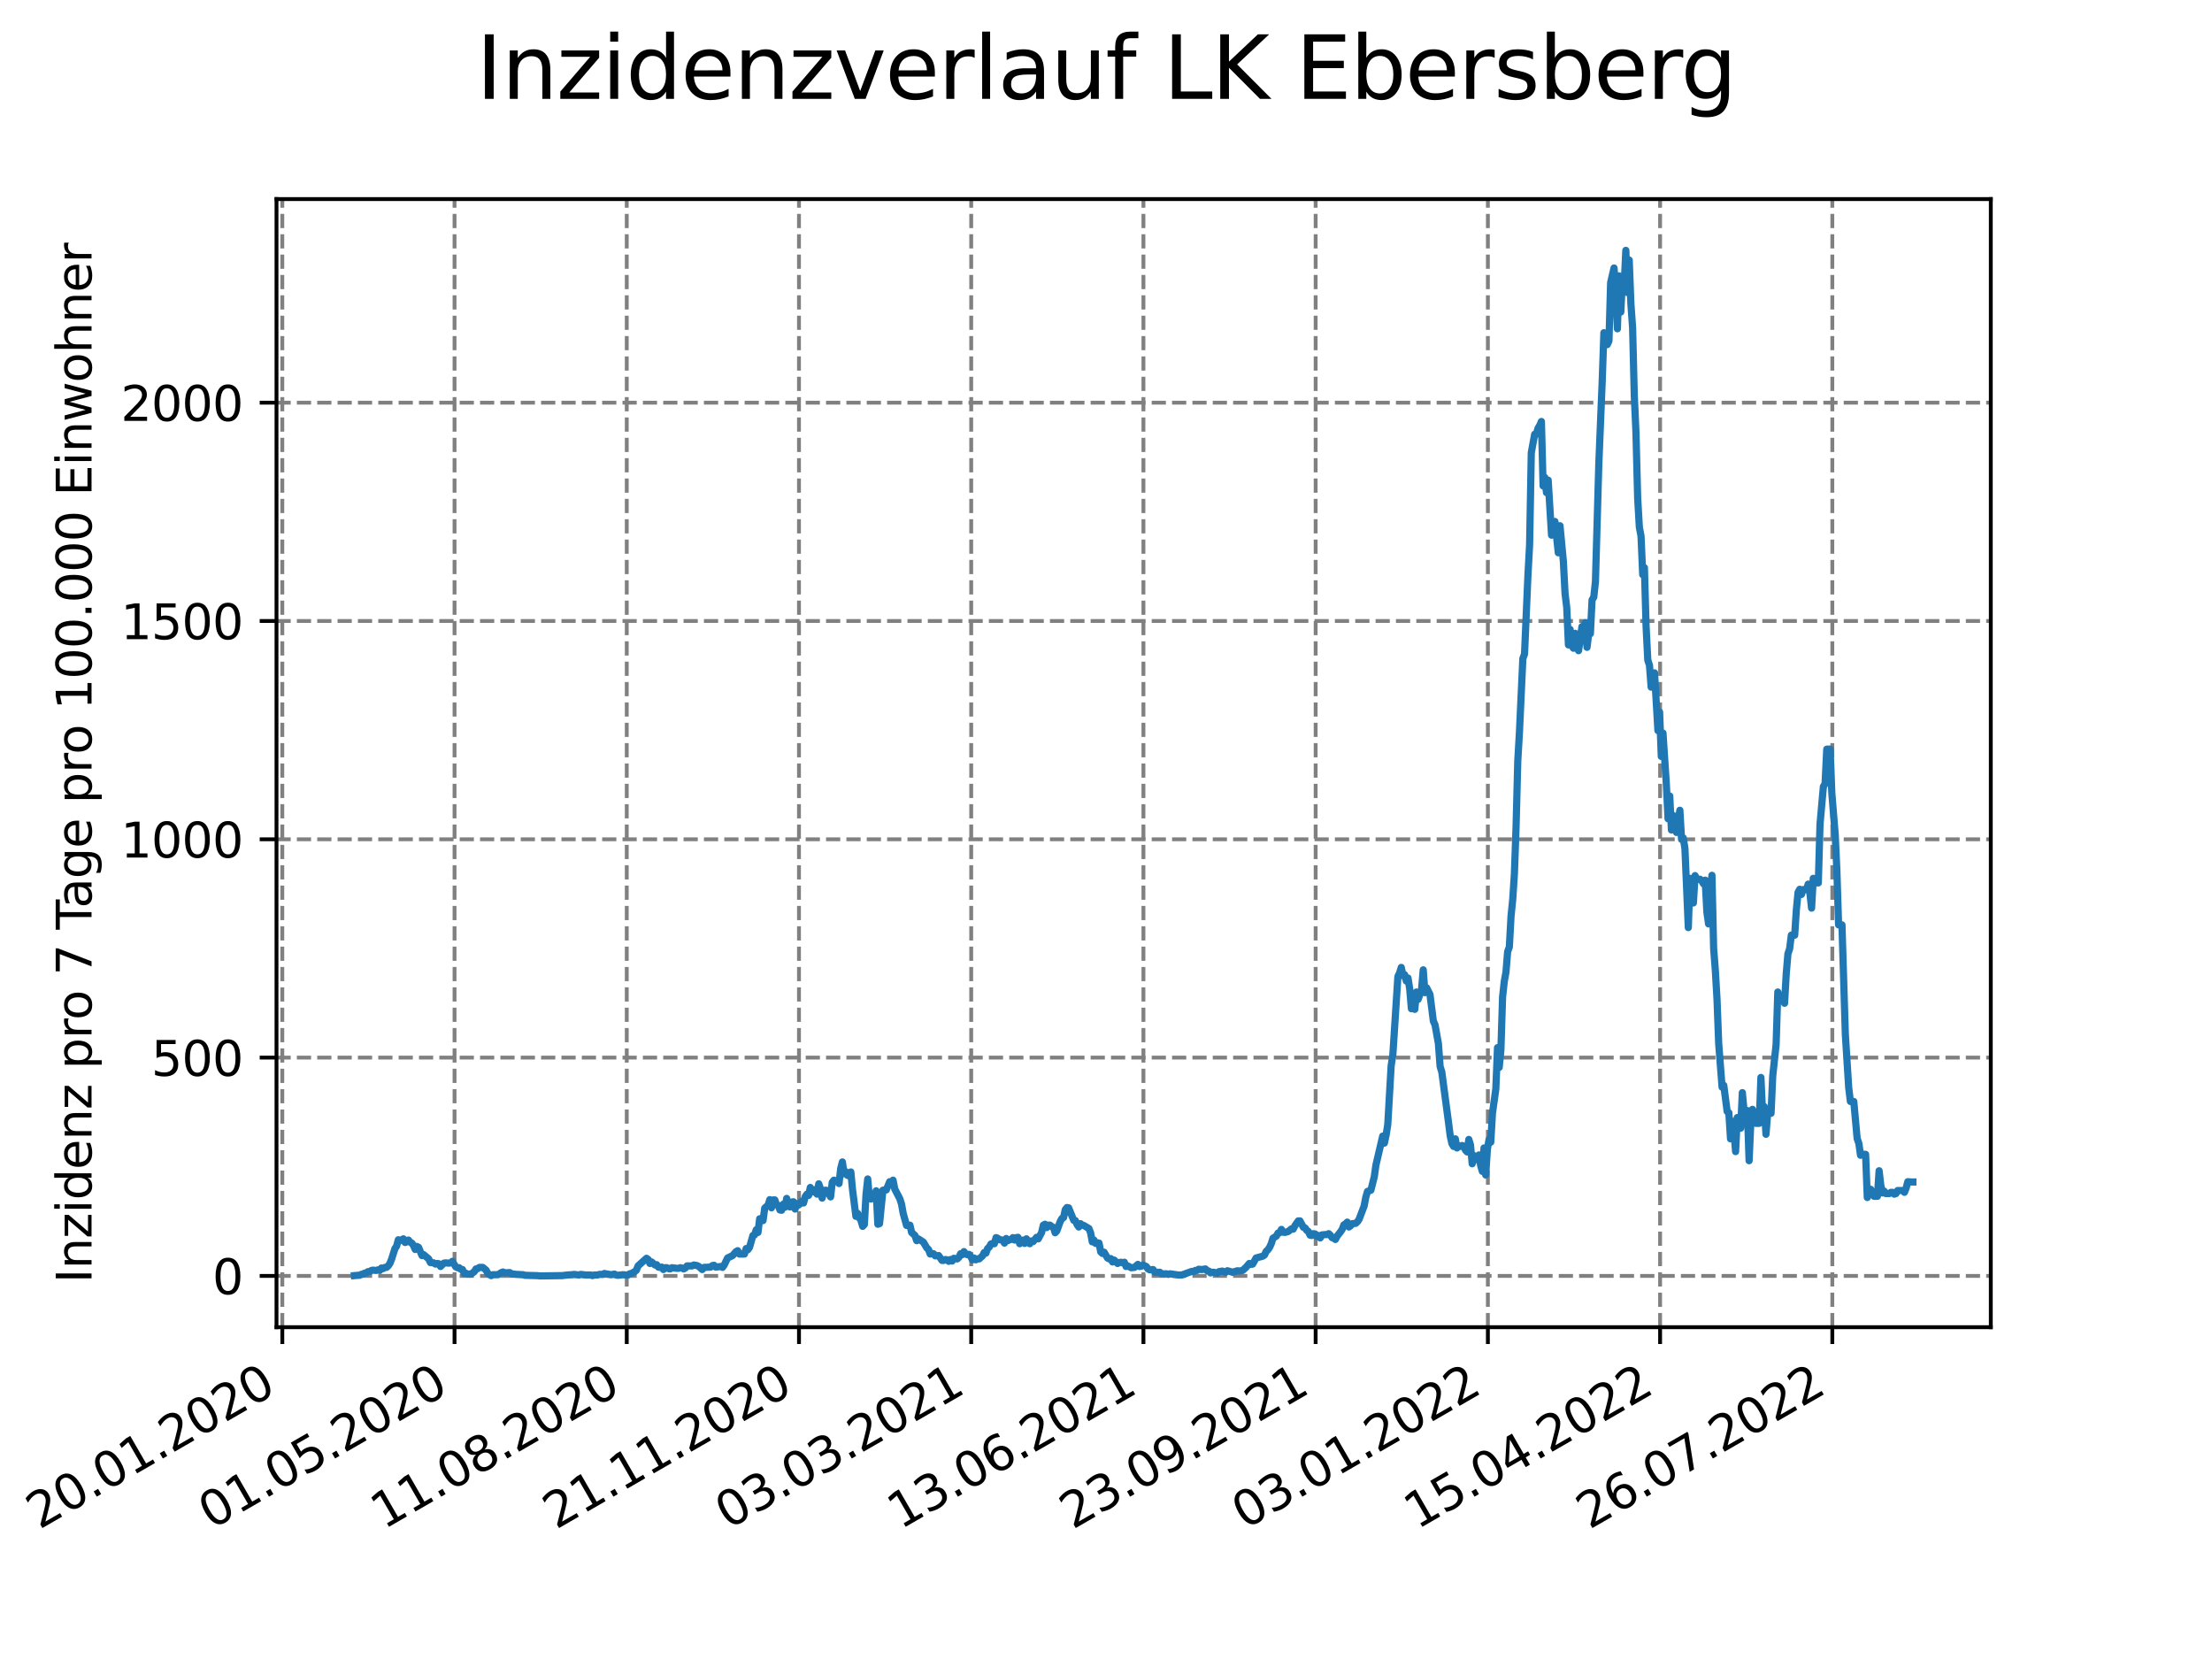 <?xml version="1.0" encoding="utf-8" standalone="no"?>
<!DOCTYPE svg PUBLIC "-//W3C//DTD SVG 1.1//EN"
  "http://www.w3.org/Graphics/SVG/1.1/DTD/svg11.dtd">
<svg xmlns:xlink="http://www.w3.org/1999/xlink" width="460.8pt" height="345.6pt" viewBox="0 0 460.8 345.6" xmlns="http://www.w3.org/2000/svg" version="1.1">
 <defs>
  <style type="text/css">*{stroke-linejoin: round; stroke-linecap: butt}</style>
 </defs>
 <g id="figure_1">
  <g id="patch_1">
   <path d="M 0 345.6 
L 460.8 345.6 
L 460.8 0 
L 0 0 
z
" style="fill: #ffffff"/>
  </g>
  <g id="axes_1">
   <g id="patch_2">
    <path d="M 57.6 276.48 
L 414.72 276.48 
L 414.72 41.472 
L 57.6 41.472 
z
" style="fill: #ffffff"/>
   </g>
   <g id="matplotlib.axis_1">
    <g id="xtick_1">
     <g id="line2d_1">
      <path d="M 58.811 276.48 
L 58.811 41.472 
" clip-path="url(#p73cbd99dd7)" style="fill: none; stroke-dasharray: 2.96,1.28; stroke-dashoffset: 0; stroke: #808080; stroke-width: 0.8"/>
     </g>
     <g id="line2d_2">
      <defs>
       <path id="mb5bdaa11a2" d="M 0 0 
L 0 3.5 
" style="stroke: #000000; stroke-width: 0.8"/>
      </defs>
      <g>
       <use xlink:href="#mb5bdaa11a2" x="58.811" y="276.48" style="stroke: #000000; stroke-width: 0.8"/>
      </g>
     </g>
     <g id="text_1">
      <!-- 20.01.2020 -->
      <g transform="translate(8.185 318.689)rotate(-30)scale(0.1 -0.1)">
       <defs>
        <path id="DejaVuSans-32" d="M 1228 531 
L 3431 531 
L 3431 0 
L 469 0 
L 469 531 
Q 828 903 1448 1529 
Q 2069 2156 2228 2338 
Q 2531 2678 2651 2914 
Q 2772 3150 2772 3378 
Q 2772 3750 2511 3984 
Q 2250 4219 1831 4219 
Q 1534 4219 1204 4116 
Q 875 4013 500 3803 
L 500 4441 
Q 881 4594 1212 4672 
Q 1544 4750 1819 4750 
Q 2544 4750 2975 4387 
Q 3406 4025 3406 3419 
Q 3406 3131 3298 2873 
Q 3191 2616 2906 2266 
Q 2828 2175 2409 1742 
Q 1991 1309 1228 531 
z
" transform="scale(0.016)"/>
        <path id="DejaVuSans-30" d="M 2034 4250 
Q 1547 4250 1301 3770 
Q 1056 3291 1056 2328 
Q 1056 1369 1301 889 
Q 1547 409 2034 409 
Q 2525 409 2770 889 
Q 3016 1369 3016 2328 
Q 3016 3291 2770 3770 
Q 2525 4250 2034 4250 
z
M 2034 4750 
Q 2819 4750 3233 4129 
Q 3647 3509 3647 2328 
Q 3647 1150 3233 529 
Q 2819 -91 2034 -91 
Q 1250 -91 836 529 
Q 422 1150 422 2328 
Q 422 3509 836 4129 
Q 1250 4750 2034 4750 
z
" transform="scale(0.016)"/>
        <path id="DejaVuSans-2e" d="M 684 794 
L 1344 794 
L 1344 0 
L 684 0 
L 684 794 
z
" transform="scale(0.016)"/>
        <path id="DejaVuSans-31" d="M 794 531 
L 1825 531 
L 1825 4091 
L 703 3866 
L 703 4441 
L 1819 4666 
L 2450 4666 
L 2450 531 
L 3481 531 
L 3481 0 
L 794 0 
L 794 531 
z
" transform="scale(0.016)"/>
       </defs>
       <use xlink:href="#DejaVuSans-32"/>
       <use xlink:href="#DejaVuSans-30" x="63.623"/>
       <use xlink:href="#DejaVuSans-2e" x="127.246"/>
       <use xlink:href="#DejaVuSans-30" x="159.033"/>
       <use xlink:href="#DejaVuSans-31" x="222.656"/>
       <use xlink:href="#DejaVuSans-2e" x="286.279"/>
       <use xlink:href="#DejaVuSans-32" x="318.066"/>
       <use xlink:href="#DejaVuSans-30" x="381.689"/>
       <use xlink:href="#DejaVuSans-32" x="445.312"/>
       <use xlink:href="#DejaVuSans-30" x="508.936"/>
      </g>
     </g>
    </g>
    <g id="xtick_2">
     <g id="line2d_3">
      <path d="M 94.688 276.48 
L 94.688 41.472 
" clip-path="url(#p73cbd99dd7)" style="fill: none; stroke-dasharray: 2.96,1.28; stroke-dashoffset: 0; stroke: #808080; stroke-width: 0.8"/>
     </g>
     <g id="line2d_4">
      <g>
       <use xlink:href="#mb5bdaa11a2" x="94.688" y="276.48" style="stroke: #000000; stroke-width: 0.8"/>
      </g>
     </g>
     <g id="text_2">
      <!-- 01.05.2020 -->
      <g transform="translate(44.063 318.689)rotate(-30)scale(0.1 -0.1)">
       <defs>
        <path id="DejaVuSans-35" d="M 691 4666 
L 3169 4666 
L 3169 4134 
L 1269 4134 
L 1269 2991 
Q 1406 3038 1543 3061 
Q 1681 3084 1819 3084 
Q 2600 3084 3056 2656 
Q 3513 2228 3513 1497 
Q 3513 744 3044 326 
Q 2575 -91 1722 -91 
Q 1428 -91 1123 -41 
Q 819 9 494 109 
L 494 744 
Q 775 591 1075 516 
Q 1375 441 1709 441 
Q 2250 441 2565 725 
Q 2881 1009 2881 1497 
Q 2881 1984 2565 2268 
Q 2250 2553 1709 2553 
Q 1456 2553 1204 2497 
Q 953 2441 691 2322 
L 691 4666 
z
" transform="scale(0.016)"/>
       </defs>
       <use xlink:href="#DejaVuSans-30"/>
       <use xlink:href="#DejaVuSans-31" x="63.623"/>
       <use xlink:href="#DejaVuSans-2e" x="127.246"/>
       <use xlink:href="#DejaVuSans-30" x="159.033"/>
       <use xlink:href="#DejaVuSans-35" x="222.656"/>
       <use xlink:href="#DejaVuSans-2e" x="286.279"/>
       <use xlink:href="#DejaVuSans-32" x="318.066"/>
       <use xlink:href="#DejaVuSans-30" x="381.689"/>
       <use xlink:href="#DejaVuSans-32" x="445.312"/>
       <use xlink:href="#DejaVuSans-30" x="508.936"/>
      </g>
     </g>
    </g>
    <g id="xtick_3">
     <g id="line2d_5">
      <path d="M 130.565 276.48 
L 130.565 41.472 
" clip-path="url(#p73cbd99dd7)" style="fill: none; stroke-dasharray: 2.96,1.28; stroke-dashoffset: 0; stroke: #808080; stroke-width: 0.8"/>
     </g>
     <g id="line2d_6">
      <g>
       <use xlink:href="#mb5bdaa11a2" x="130.565" y="276.48" style="stroke: #000000; stroke-width: 0.8"/>
      </g>
     </g>
     <g id="text_3">
      <!-- 11.08.2020 -->
      <g transform="translate(79.94 318.689)rotate(-30)scale(0.1 -0.1)">
       <defs>
        <path id="DejaVuSans-38" d="M 2034 2216 
Q 1584 2216 1326 1975 
Q 1069 1734 1069 1313 
Q 1069 891 1326 650 
Q 1584 409 2034 409 
Q 2484 409 2743 651 
Q 3003 894 3003 1313 
Q 3003 1734 2745 1975 
Q 2488 2216 2034 2216 
z
M 1403 2484 
Q 997 2584 770 2862 
Q 544 3141 544 3541 
Q 544 4100 942 4425 
Q 1341 4750 2034 4750 
Q 2731 4750 3128 4425 
Q 3525 4100 3525 3541 
Q 3525 3141 3298 2862 
Q 3072 2584 2669 2484 
Q 3125 2378 3379 2068 
Q 3634 1759 3634 1313 
Q 3634 634 3220 271 
Q 2806 -91 2034 -91 
Q 1263 -91 848 271 
Q 434 634 434 1313 
Q 434 1759 690 2068 
Q 947 2378 1403 2484 
z
M 1172 3481 
Q 1172 3119 1398 2916 
Q 1625 2713 2034 2713 
Q 2441 2713 2670 2916 
Q 2900 3119 2900 3481 
Q 2900 3844 2670 4047 
Q 2441 4250 2034 4250 
Q 1625 4250 1398 4047 
Q 1172 3844 1172 3481 
z
" transform="scale(0.016)"/>
       </defs>
       <use xlink:href="#DejaVuSans-31"/>
       <use xlink:href="#DejaVuSans-31" x="63.623"/>
       <use xlink:href="#DejaVuSans-2e" x="127.246"/>
       <use xlink:href="#DejaVuSans-30" x="159.033"/>
       <use xlink:href="#DejaVuSans-38" x="222.656"/>
       <use xlink:href="#DejaVuSans-2e" x="286.279"/>
       <use xlink:href="#DejaVuSans-32" x="318.066"/>
       <use xlink:href="#DejaVuSans-30" x="381.689"/>
       <use xlink:href="#DejaVuSans-32" x="445.312"/>
       <use xlink:href="#DejaVuSans-30" x="508.936"/>
      </g>
     </g>
    </g>
    <g id="xtick_4">
     <g id="line2d_7">
      <path d="M 166.443 276.48 
L 166.443 41.472 
" clip-path="url(#p73cbd99dd7)" style="fill: none; stroke-dasharray: 2.96,1.28; stroke-dashoffset: 0; stroke: #808080; stroke-width: 0.8"/>
     </g>
     <g id="line2d_8">
      <g>
       <use xlink:href="#mb5bdaa11a2" x="166.443" y="276.48" style="stroke: #000000; stroke-width: 0.8"/>
      </g>
     </g>
     <g id="text_4">
      <!-- 21.11.2020 -->
      <g transform="translate(115.817 318.689)rotate(-30)scale(0.1 -0.1)">
       <use xlink:href="#DejaVuSans-32"/>
       <use xlink:href="#DejaVuSans-31" x="63.623"/>
       <use xlink:href="#DejaVuSans-2e" x="127.246"/>
       <use xlink:href="#DejaVuSans-31" x="159.033"/>
       <use xlink:href="#DejaVuSans-31" x="222.656"/>
       <use xlink:href="#DejaVuSans-2e" x="286.279"/>
       <use xlink:href="#DejaVuSans-32" x="318.066"/>
       <use xlink:href="#DejaVuSans-30" x="381.689"/>
       <use xlink:href="#DejaVuSans-32" x="445.312"/>
       <use xlink:href="#DejaVuSans-30" x="508.936"/>
      </g>
     </g>
    </g>
    <g id="xtick_5">
     <g id="line2d_9">
      <path d="M 202.32 276.48 
L 202.32 41.472 
" clip-path="url(#p73cbd99dd7)" style="fill: none; stroke-dasharray: 2.96,1.28; stroke-dashoffset: 0; stroke: #808080; stroke-width: 0.8"/>
     </g>
     <g id="line2d_10">
      <g>
       <use xlink:href="#mb5bdaa11a2" x="202.32" y="276.48" style="stroke: #000000; stroke-width: 0.8"/>
      </g>
     </g>
     <g id="text_5">
      <!-- 03.03.2021 -->
      <g transform="translate(151.695 318.689)rotate(-30)scale(0.1 -0.1)">
       <defs>
        <path id="DejaVuSans-33" d="M 2597 2516 
Q 3050 2419 3304 2112 
Q 3559 1806 3559 1356 
Q 3559 666 3084 287 
Q 2609 -91 1734 -91 
Q 1441 -91 1130 -33 
Q 819 25 488 141 
L 488 750 
Q 750 597 1062 519 
Q 1375 441 1716 441 
Q 2309 441 2620 675 
Q 2931 909 2931 1356 
Q 2931 1769 2642 2001 
Q 2353 2234 1838 2234 
L 1294 2234 
L 1294 2753 
L 1863 2753 
Q 2328 2753 2575 2939 
Q 2822 3125 2822 3475 
Q 2822 3834 2567 4026 
Q 2313 4219 1838 4219 
Q 1578 4219 1281 4162 
Q 984 4106 628 3988 
L 628 4550 
Q 988 4650 1302 4700 
Q 1616 4750 1894 4750 
Q 2613 4750 3031 4423 
Q 3450 4097 3450 3541 
Q 3450 3153 3228 2886 
Q 3006 2619 2597 2516 
z
" transform="scale(0.016)"/>
       </defs>
       <use xlink:href="#DejaVuSans-30"/>
       <use xlink:href="#DejaVuSans-33" x="63.623"/>
       <use xlink:href="#DejaVuSans-2e" x="127.246"/>
       <use xlink:href="#DejaVuSans-30" x="159.033"/>
       <use xlink:href="#DejaVuSans-33" x="222.656"/>
       <use xlink:href="#DejaVuSans-2e" x="286.279"/>
       <use xlink:href="#DejaVuSans-32" x="318.066"/>
       <use xlink:href="#DejaVuSans-30" x="381.689"/>
       <use xlink:href="#DejaVuSans-32" x="445.312"/>
       <use xlink:href="#DejaVuSans-31" x="508.936"/>
      </g>
     </g>
    </g>
    <g id="xtick_6">
     <g id="line2d_11">
      <path d="M 238.197 276.48 
L 238.197 41.472 
" clip-path="url(#p73cbd99dd7)" style="fill: none; stroke-dasharray: 2.96,1.28; stroke-dashoffset: 0; stroke: #808080; stroke-width: 0.8"/>
     </g>
     <g id="line2d_12">
      <g>
       <use xlink:href="#mb5bdaa11a2" x="238.197" y="276.48" style="stroke: #000000; stroke-width: 0.8"/>
      </g>
     </g>
     <g id="text_6">
      <!-- 13.06.2021 -->
      <g transform="translate(187.572 318.689)rotate(-30)scale(0.1 -0.1)">
       <defs>
        <path id="DejaVuSans-36" d="M 2113 2584 
Q 1688 2584 1439 2293 
Q 1191 2003 1191 1497 
Q 1191 994 1439 701 
Q 1688 409 2113 409 
Q 2538 409 2786 701 
Q 3034 994 3034 1497 
Q 3034 2003 2786 2293 
Q 2538 2584 2113 2584 
z
M 3366 4563 
L 3366 3988 
Q 3128 4100 2886 4159 
Q 2644 4219 2406 4219 
Q 1781 4219 1451 3797 
Q 1122 3375 1075 2522 
Q 1259 2794 1537 2939 
Q 1816 3084 2150 3084 
Q 2853 3084 3261 2657 
Q 3669 2231 3669 1497 
Q 3669 778 3244 343 
Q 2819 -91 2113 -91 
Q 1303 -91 875 529 
Q 447 1150 447 2328 
Q 447 3434 972 4092 
Q 1497 4750 2381 4750 
Q 2619 4750 2861 4703 
Q 3103 4656 3366 4563 
z
" transform="scale(0.016)"/>
       </defs>
       <use xlink:href="#DejaVuSans-31"/>
       <use xlink:href="#DejaVuSans-33" x="63.623"/>
       <use xlink:href="#DejaVuSans-2e" x="127.246"/>
       <use xlink:href="#DejaVuSans-30" x="159.033"/>
       <use xlink:href="#DejaVuSans-36" x="222.656"/>
       <use xlink:href="#DejaVuSans-2e" x="286.279"/>
       <use xlink:href="#DejaVuSans-32" x="318.066"/>
       <use xlink:href="#DejaVuSans-30" x="381.689"/>
       <use xlink:href="#DejaVuSans-32" x="445.312"/>
       <use xlink:href="#DejaVuSans-31" x="508.936"/>
      </g>
     </g>
    </g>
    <g id="xtick_7">
     <g id="line2d_13">
      <path d="M 274.074 276.48 
L 274.074 41.472 
" clip-path="url(#p73cbd99dd7)" style="fill: none; stroke-dasharray: 2.96,1.28; stroke-dashoffset: 0; stroke: #808080; stroke-width: 0.8"/>
     </g>
     <g id="line2d_14">
      <g>
       <use xlink:href="#mb5bdaa11a2" x="274.074" y="276.48" style="stroke: #000000; stroke-width: 0.8"/>
      </g>
     </g>
     <g id="text_7">
      <!-- 23.09.2021 -->
      <g transform="translate(223.449 318.689)rotate(-30)scale(0.1 -0.1)">
       <defs>
        <path id="DejaVuSans-39" d="M 703 97 
L 703 672 
Q 941 559 1184 500 
Q 1428 441 1663 441 
Q 2288 441 2617 861 
Q 2947 1281 2994 2138 
Q 2813 1869 2534 1725 
Q 2256 1581 1919 1581 
Q 1219 1581 811 2004 
Q 403 2428 403 3163 
Q 403 3881 828 4315 
Q 1253 4750 1959 4750 
Q 2769 4750 3195 4129 
Q 3622 3509 3622 2328 
Q 3622 1225 3098 567 
Q 2575 -91 1691 -91 
Q 1453 -91 1209 -44 
Q 966 3 703 97 
z
M 1959 2075 
Q 2384 2075 2632 2365 
Q 2881 2656 2881 3163 
Q 2881 3666 2632 3958 
Q 2384 4250 1959 4250 
Q 1534 4250 1286 3958 
Q 1038 3666 1038 3163 
Q 1038 2656 1286 2365 
Q 1534 2075 1959 2075 
z
" transform="scale(0.016)"/>
       </defs>
       <use xlink:href="#DejaVuSans-32"/>
       <use xlink:href="#DejaVuSans-33" x="63.623"/>
       <use xlink:href="#DejaVuSans-2e" x="127.246"/>
       <use xlink:href="#DejaVuSans-30" x="159.033"/>
       <use xlink:href="#DejaVuSans-39" x="222.656"/>
       <use xlink:href="#DejaVuSans-2e" x="286.279"/>
       <use xlink:href="#DejaVuSans-32" x="318.066"/>
       <use xlink:href="#DejaVuSans-30" x="381.689"/>
       <use xlink:href="#DejaVuSans-32" x="445.312"/>
       <use xlink:href="#DejaVuSans-31" x="508.936"/>
      </g>
     </g>
    </g>
    <g id="xtick_8">
     <g id="line2d_15">
      <path d="M 309.952 276.48 
L 309.952 41.472 
" clip-path="url(#p73cbd99dd7)" style="fill: none; stroke-dasharray: 2.96,1.28; stroke-dashoffset: 0; stroke: #808080; stroke-width: 0.8"/>
     </g>
     <g id="line2d_16">
      <g>
       <use xlink:href="#mb5bdaa11a2" x="309.952" y="276.48" style="stroke: #000000; stroke-width: 0.8"/>
      </g>
     </g>
     <g id="text_8">
      <!-- 03.01.2022 -->
      <g transform="translate(259.327 318.689)rotate(-30)scale(0.1 -0.1)">
       <use xlink:href="#DejaVuSans-30"/>
       <use xlink:href="#DejaVuSans-33" x="63.623"/>
       <use xlink:href="#DejaVuSans-2e" x="127.246"/>
       <use xlink:href="#DejaVuSans-30" x="159.033"/>
       <use xlink:href="#DejaVuSans-31" x="222.656"/>
       <use xlink:href="#DejaVuSans-2e" x="286.279"/>
       <use xlink:href="#DejaVuSans-32" x="318.066"/>
       <use xlink:href="#DejaVuSans-30" x="381.689"/>
       <use xlink:href="#DejaVuSans-32" x="445.312"/>
       <use xlink:href="#DejaVuSans-32" x="508.936"/>
      </g>
     </g>
    </g>
    <g id="xtick_9">
     <g id="line2d_17">
      <path d="M 345.829 276.48 
L 345.829 41.472 
" clip-path="url(#p73cbd99dd7)" style="fill: none; stroke-dasharray: 2.96,1.28; stroke-dashoffset: 0; stroke: #808080; stroke-width: 0.8"/>
     </g>
     <g id="line2d_18">
      <g>
       <use xlink:href="#mb5bdaa11a2" x="345.829" y="276.48" style="stroke: #000000; stroke-width: 0.8"/>
      </g>
     </g>
     <g id="text_9">
      <!-- 15.04.2022 -->
      <g transform="translate(295.204 318.689)rotate(-30)scale(0.1 -0.1)">
       <defs>
        <path id="DejaVuSans-34" d="M 2419 4116 
L 825 1625 
L 2419 1625 
L 2419 4116 
z
M 2253 4666 
L 3047 4666 
L 3047 1625 
L 3713 1625 
L 3713 1100 
L 3047 1100 
L 3047 0 
L 2419 0 
L 2419 1100 
L 313 1100 
L 313 1709 
L 2253 4666 
z
" transform="scale(0.016)"/>
       </defs>
       <use xlink:href="#DejaVuSans-31"/>
       <use xlink:href="#DejaVuSans-35" x="63.623"/>
       <use xlink:href="#DejaVuSans-2e" x="127.246"/>
       <use xlink:href="#DejaVuSans-30" x="159.033"/>
       <use xlink:href="#DejaVuSans-34" x="222.656"/>
       <use xlink:href="#DejaVuSans-2e" x="286.279"/>
       <use xlink:href="#DejaVuSans-32" x="318.066"/>
       <use xlink:href="#DejaVuSans-30" x="381.689"/>
       <use xlink:href="#DejaVuSans-32" x="445.312"/>
       <use xlink:href="#DejaVuSans-32" x="508.936"/>
      </g>
     </g>
    </g>
    <g id="xtick_10">
     <g id="line2d_19">
      <path d="M 381.706 276.48 
L 381.706 41.472 
" clip-path="url(#p73cbd99dd7)" style="fill: none; stroke-dasharray: 2.96,1.28; stroke-dashoffset: 0; stroke: #808080; stroke-width: 0.8"/>
     </g>
     <g id="line2d_20">
      <g>
       <use xlink:href="#mb5bdaa11a2" x="381.706" y="276.48" style="stroke: #000000; stroke-width: 0.8"/>
      </g>
     </g>
     <g id="text_10">
      <!-- 26.07.2022 -->
      <g transform="translate(331.081 318.689)rotate(-30)scale(0.1 -0.1)">
       <defs>
        <path id="DejaVuSans-37" d="M 525 4666 
L 3525 4666 
L 3525 4397 
L 1831 0 
L 1172 0 
L 2766 4134 
L 525 4134 
L 525 4666 
z
" transform="scale(0.016)"/>
       </defs>
       <use xlink:href="#DejaVuSans-32"/>
       <use xlink:href="#DejaVuSans-36" x="63.623"/>
       <use xlink:href="#DejaVuSans-2e" x="127.246"/>
       <use xlink:href="#DejaVuSans-30" x="159.033"/>
       <use xlink:href="#DejaVuSans-37" x="222.656"/>
       <use xlink:href="#DejaVuSans-2e" x="286.279"/>
       <use xlink:href="#DejaVuSans-32" x="318.066"/>
       <use xlink:href="#DejaVuSans-30" x="381.689"/>
       <use xlink:href="#DejaVuSans-32" x="445.312"/>
       <use xlink:href="#DejaVuSans-32" x="508.936"/>
      </g>
     </g>
    </g>
   </g>
   <g id="matplotlib.axis_2">
    <g id="ytick_1">
     <g id="line2d_21">
      <path d="M 57.6 265.798 
L 414.72 265.798 
" clip-path="url(#p73cbd99dd7)" style="fill: none; stroke-dasharray: 2.96,1.28; stroke-dashoffset: 0; stroke: #808080; stroke-width: 0.8"/>
     </g>
     <g id="line2d_22">
      <defs>
       <path id="m4afb111867" d="M 0 0 
L -3.5 0 
" style="stroke: #000000; stroke-width: 0.8"/>
      </defs>
      <g>
       <use xlink:href="#m4afb111867" x="57.6" y="265.798" style="stroke: #000000; stroke-width: 0.8"/>
      </g>
     </g>
     <g id="text_11">
      <!-- 0 -->
      <g transform="translate(44.237 269.597)scale(0.1 -0.1)">
       <use xlink:href="#DejaVuSans-30"/>
      </g>
     </g>
    </g>
    <g id="ytick_2">
     <g id="line2d_23">
      <path d="M 57.6 220.318 
L 414.72 220.318 
" clip-path="url(#p73cbd99dd7)" style="fill: none; stroke-dasharray: 2.96,1.28; stroke-dashoffset: 0; stroke: #808080; stroke-width: 0.8"/>
     </g>
     <g id="line2d_24">
      <g>
       <use xlink:href="#m4afb111867" x="57.6" y="220.318" style="stroke: #000000; stroke-width: 0.8"/>
      </g>
     </g>
     <g id="text_12">
      <!-- 500 -->
      <g transform="translate(31.512 224.117)scale(0.1 -0.1)">
       <use xlink:href="#DejaVuSans-35"/>
       <use xlink:href="#DejaVuSans-30" x="63.623"/>
       <use xlink:href="#DejaVuSans-30" x="127.246"/>
      </g>
     </g>
    </g>
    <g id="ytick_3">
     <g id="line2d_25">
      <path d="M 57.6 174.838 
L 414.72 174.838 
" clip-path="url(#p73cbd99dd7)" style="fill: none; stroke-dasharray: 2.96,1.28; stroke-dashoffset: 0; stroke: #808080; stroke-width: 0.8"/>
     </g>
     <g id="line2d_26">
      <g>
       <use xlink:href="#m4afb111867" x="57.6" y="174.838" style="stroke: #000000; stroke-width: 0.8"/>
      </g>
     </g>
     <g id="text_13">
      <!-- 1000 -->
      <g transform="translate(25.15 178.638)scale(0.1 -0.1)">
       <use xlink:href="#DejaVuSans-31"/>
       <use xlink:href="#DejaVuSans-30" x="63.623"/>
       <use xlink:href="#DejaVuSans-30" x="127.246"/>
       <use xlink:href="#DejaVuSans-30" x="190.869"/>
      </g>
     </g>
    </g>
    <g id="ytick_4">
     <g id="line2d_27">
      <path d="M 57.6 129.359 
L 414.72 129.359 
" clip-path="url(#p73cbd99dd7)" style="fill: none; stroke-dasharray: 2.96,1.28; stroke-dashoffset: 0; stroke: #808080; stroke-width: 0.8"/>
     </g>
     <g id="line2d_28">
      <g>
       <use xlink:href="#m4afb111867" x="57.6" y="129.359" style="stroke: #000000; stroke-width: 0.8"/>
      </g>
     </g>
     <g id="text_14">
      <!-- 1500 -->
      <g transform="translate(25.15 133.158)scale(0.1 -0.1)">
       <use xlink:href="#DejaVuSans-31"/>
       <use xlink:href="#DejaVuSans-35" x="63.623"/>
       <use xlink:href="#DejaVuSans-30" x="127.246"/>
       <use xlink:href="#DejaVuSans-30" x="190.869"/>
      </g>
     </g>
    </g>
    <g id="ytick_5">
     <g id="line2d_29">
      <path d="M 57.6 83.879 
L 414.72 83.879 
" clip-path="url(#p73cbd99dd7)" style="fill: none; stroke-dasharray: 2.96,1.28; stroke-dashoffset: 0; stroke: #808080; stroke-width: 0.8"/>
     </g>
     <g id="line2d_30">
      <g>
       <use xlink:href="#m4afb111867" x="57.6" y="83.879" style="stroke: #000000; stroke-width: 0.8"/>
      </g>
     </g>
     <g id="text_15">
      <!-- 2000 -->
      <g transform="translate(25.15 87.678)scale(0.1 -0.1)">
       <use xlink:href="#DejaVuSans-32"/>
       <use xlink:href="#DejaVuSans-30" x="63.623"/>
       <use xlink:href="#DejaVuSans-30" x="127.246"/>
       <use xlink:href="#DejaVuSans-30" x="190.869"/>
      </g>
     </g>
    </g>
    <g id="text_16">
     <!-- Inzidenz pro 7 Tage pro 100.000 Einwohner -->
     <g transform="translate(19.07 267.301)rotate(-90)scale(0.1 -0.1)">
      <defs>
       <path id="DejaVuSans-49" d="M 628 4666 
L 1259 4666 
L 1259 0 
L 628 0 
L 628 4666 
z
" transform="scale(0.016)"/>
       <path id="DejaVuSans-6e" d="M 3513 2113 
L 3513 0 
L 2938 0 
L 2938 2094 
Q 2938 2591 2744 2837 
Q 2550 3084 2163 3084 
Q 1697 3084 1428 2787 
Q 1159 2491 1159 1978 
L 1159 0 
L 581 0 
L 581 3500 
L 1159 3500 
L 1159 2956 
Q 1366 3272 1645 3428 
Q 1925 3584 2291 3584 
Q 2894 3584 3203 3211 
Q 3513 2838 3513 2113 
z
" transform="scale(0.016)"/>
       <path id="DejaVuSans-7a" d="M 353 3500 
L 3084 3500 
L 3084 2975 
L 922 459 
L 3084 459 
L 3084 0 
L 275 0 
L 275 525 
L 2438 3041 
L 353 3041 
L 353 3500 
z
" transform="scale(0.016)"/>
       <path id="DejaVuSans-69" d="M 603 3500 
L 1178 3500 
L 1178 0 
L 603 0 
L 603 3500 
z
M 603 4863 
L 1178 4863 
L 1178 4134 
L 603 4134 
L 603 4863 
z
" transform="scale(0.016)"/>
       <path id="DejaVuSans-64" d="M 2906 2969 
L 2906 4863 
L 3481 4863 
L 3481 0 
L 2906 0 
L 2906 525 
Q 2725 213 2448 61 
Q 2172 -91 1784 -91 
Q 1150 -91 751 415 
Q 353 922 353 1747 
Q 353 2572 751 3078 
Q 1150 3584 1784 3584 
Q 2172 3584 2448 3432 
Q 2725 3281 2906 2969 
z
M 947 1747 
Q 947 1113 1208 752 
Q 1469 391 1925 391 
Q 2381 391 2643 752 
Q 2906 1113 2906 1747 
Q 2906 2381 2643 2742 
Q 2381 3103 1925 3103 
Q 1469 3103 1208 2742 
Q 947 2381 947 1747 
z
" transform="scale(0.016)"/>
       <path id="DejaVuSans-65" d="M 3597 1894 
L 3597 1613 
L 953 1613 
Q 991 1019 1311 708 
Q 1631 397 2203 397 
Q 2534 397 2845 478 
Q 3156 559 3463 722 
L 3463 178 
Q 3153 47 2828 -22 
Q 2503 -91 2169 -91 
Q 1331 -91 842 396 
Q 353 884 353 1716 
Q 353 2575 817 3079 
Q 1281 3584 2069 3584 
Q 2775 3584 3186 3129 
Q 3597 2675 3597 1894 
z
M 3022 2063 
Q 3016 2534 2758 2815 
Q 2500 3097 2075 3097 
Q 1594 3097 1305 2825 
Q 1016 2553 972 2059 
L 3022 2063 
z
" transform="scale(0.016)"/>
       <path id="DejaVuSans-20" transform="scale(0.016)"/>
       <path id="DejaVuSans-70" d="M 1159 525 
L 1159 -1331 
L 581 -1331 
L 581 3500 
L 1159 3500 
L 1159 2969 
Q 1341 3281 1617 3432 
Q 1894 3584 2278 3584 
Q 2916 3584 3314 3078 
Q 3713 2572 3713 1747 
Q 3713 922 3314 415 
Q 2916 -91 2278 -91 
Q 1894 -91 1617 61 
Q 1341 213 1159 525 
z
M 3116 1747 
Q 3116 2381 2855 2742 
Q 2594 3103 2138 3103 
Q 1681 3103 1420 2742 
Q 1159 2381 1159 1747 
Q 1159 1113 1420 752 
Q 1681 391 2138 391 
Q 2594 391 2855 752 
Q 3116 1113 3116 1747 
z
" transform="scale(0.016)"/>
       <path id="DejaVuSans-72" d="M 2631 2963 
Q 2534 3019 2420 3045 
Q 2306 3072 2169 3072 
Q 1681 3072 1420 2755 
Q 1159 2438 1159 1844 
L 1159 0 
L 581 0 
L 581 3500 
L 1159 3500 
L 1159 2956 
Q 1341 3275 1631 3429 
Q 1922 3584 2338 3584 
Q 2397 3584 2469 3576 
Q 2541 3569 2628 3553 
L 2631 2963 
z
" transform="scale(0.016)"/>
       <path id="DejaVuSans-6f" d="M 1959 3097 
Q 1497 3097 1228 2736 
Q 959 2375 959 1747 
Q 959 1119 1226 758 
Q 1494 397 1959 397 
Q 2419 397 2687 759 
Q 2956 1122 2956 1747 
Q 2956 2369 2687 2733 
Q 2419 3097 1959 3097 
z
M 1959 3584 
Q 2709 3584 3137 3096 
Q 3566 2609 3566 1747 
Q 3566 888 3137 398 
Q 2709 -91 1959 -91 
Q 1206 -91 779 398 
Q 353 888 353 1747 
Q 353 2609 779 3096 
Q 1206 3584 1959 3584 
z
" transform="scale(0.016)"/>
       <path id="DejaVuSans-54" d="M -19 4666 
L 3928 4666 
L 3928 4134 
L 2272 4134 
L 2272 0 
L 1638 0 
L 1638 4134 
L -19 4134 
L -19 4666 
z
" transform="scale(0.016)"/>
       <path id="DejaVuSans-61" d="M 2194 1759 
Q 1497 1759 1228 1600 
Q 959 1441 959 1056 
Q 959 750 1161 570 
Q 1363 391 1709 391 
Q 2188 391 2477 730 
Q 2766 1069 2766 1631 
L 2766 1759 
L 2194 1759 
z
M 3341 1997 
L 3341 0 
L 2766 0 
L 2766 531 
Q 2569 213 2275 61 
Q 1981 -91 1556 -91 
Q 1019 -91 701 211 
Q 384 513 384 1019 
Q 384 1609 779 1909 
Q 1175 2209 1959 2209 
L 2766 2209 
L 2766 2266 
Q 2766 2663 2505 2880 
Q 2244 3097 1772 3097 
Q 1472 3097 1187 3025 
Q 903 2953 641 2809 
L 641 3341 
Q 956 3463 1253 3523 
Q 1550 3584 1831 3584 
Q 2591 3584 2966 3190 
Q 3341 2797 3341 1997 
z
" transform="scale(0.016)"/>
       <path id="DejaVuSans-67" d="M 2906 1791 
Q 2906 2416 2648 2759 
Q 2391 3103 1925 3103 
Q 1463 3103 1205 2759 
Q 947 2416 947 1791 
Q 947 1169 1205 825 
Q 1463 481 1925 481 
Q 2391 481 2648 825 
Q 2906 1169 2906 1791 
z
M 3481 434 
Q 3481 -459 3084 -895 
Q 2688 -1331 1869 -1331 
Q 1566 -1331 1297 -1286 
Q 1028 -1241 775 -1147 
L 775 -588 
Q 1028 -725 1275 -790 
Q 1522 -856 1778 -856 
Q 2344 -856 2625 -561 
Q 2906 -266 2906 331 
L 2906 616 
Q 2728 306 2450 153 
Q 2172 0 1784 0 
Q 1141 0 747 490 
Q 353 981 353 1791 
Q 353 2603 747 3093 
Q 1141 3584 1784 3584 
Q 2172 3584 2450 3431 
Q 2728 3278 2906 2969 
L 2906 3500 
L 3481 3500 
L 3481 434 
z
" transform="scale(0.016)"/>
       <path id="DejaVuSans-45" d="M 628 4666 
L 3578 4666 
L 3578 4134 
L 1259 4134 
L 1259 2753 
L 3481 2753 
L 3481 2222 
L 1259 2222 
L 1259 531 
L 3634 531 
L 3634 0 
L 628 0 
L 628 4666 
z
" transform="scale(0.016)"/>
       <path id="DejaVuSans-77" d="M 269 3500 
L 844 3500 
L 1563 769 
L 2278 3500 
L 2956 3500 
L 3675 769 
L 4391 3500 
L 4966 3500 
L 4050 0 
L 3372 0 
L 2619 2869 
L 1863 0 
L 1184 0 
L 269 3500 
z
" transform="scale(0.016)"/>
       <path id="DejaVuSans-68" d="M 3513 2113 
L 3513 0 
L 2938 0 
L 2938 2094 
Q 2938 2591 2744 2837 
Q 2550 3084 2163 3084 
Q 1697 3084 1428 2787 
Q 1159 2491 1159 1978 
L 1159 0 
L 581 0 
L 581 4863 
L 1159 4863 
L 1159 2956 
Q 1366 3272 1645 3428 
Q 1925 3584 2291 3584 
Q 2894 3584 3203 3211 
Q 3513 2838 3513 2113 
z
" transform="scale(0.016)"/>
      </defs>
      <use xlink:href="#DejaVuSans-49"/>
      <use xlink:href="#DejaVuSans-6e" x="29.492"/>
      <use xlink:href="#DejaVuSans-7a" x="92.871"/>
      <use xlink:href="#DejaVuSans-69" x="145.361"/>
      <use xlink:href="#DejaVuSans-64" x="173.145"/>
      <use xlink:href="#DejaVuSans-65" x="236.621"/>
      <use xlink:href="#DejaVuSans-6e" x="298.145"/>
      <use xlink:href="#DejaVuSans-7a" x="361.523"/>
      <use xlink:href="#DejaVuSans-20" x="414.014"/>
      <use xlink:href="#DejaVuSans-70" x="445.801"/>
      <use xlink:href="#DejaVuSans-72" x="509.277"/>
      <use xlink:href="#DejaVuSans-6f" x="548.141"/>
      <use xlink:href="#DejaVuSans-20" x="609.322"/>
      <use xlink:href="#DejaVuSans-37" x="641.109"/>
      <use xlink:href="#DejaVuSans-20" x="704.732"/>
      <use xlink:href="#DejaVuSans-54" x="736.52"/>
      <use xlink:href="#DejaVuSans-61" x="781.104"/>
      <use xlink:href="#DejaVuSans-67" x="842.383"/>
      <use xlink:href="#DejaVuSans-65" x="905.859"/>
      <use xlink:href="#DejaVuSans-20" x="967.383"/>
      <use xlink:href="#DejaVuSans-70" x="999.17"/>
      <use xlink:href="#DejaVuSans-72" x="1062.646"/>
      <use xlink:href="#DejaVuSans-6f" x="1101.51"/>
      <use xlink:href="#DejaVuSans-20" x="1162.691"/>
      <use xlink:href="#DejaVuSans-31" x="1194.479"/>
      <use xlink:href="#DejaVuSans-30" x="1258.102"/>
      <use xlink:href="#DejaVuSans-30" x="1321.725"/>
      <use xlink:href="#DejaVuSans-2e" x="1385.348"/>
      <use xlink:href="#DejaVuSans-30" x="1417.135"/>
      <use xlink:href="#DejaVuSans-30" x="1480.758"/>
      <use xlink:href="#DejaVuSans-30" x="1544.381"/>
      <use xlink:href="#DejaVuSans-20" x="1608.004"/>
      <use xlink:href="#DejaVuSans-45" x="1639.791"/>
      <use xlink:href="#DejaVuSans-69" x="1702.975"/>
      <use xlink:href="#DejaVuSans-6e" x="1730.758"/>
      <use xlink:href="#DejaVuSans-77" x="1794.137"/>
      <use xlink:href="#DejaVuSans-6f" x="1875.924"/>
      <use xlink:href="#DejaVuSans-68" x="1937.105"/>
      <use xlink:href="#DejaVuSans-6e" x="2000.484"/>
      <use xlink:href="#DejaVuSans-65" x="2063.863"/>
      <use xlink:href="#DejaVuSans-72" x="2125.387"/>
     </g>
    </g>
   </g>
   <g id="line2d_31">
    <path d="M 73.833 265.734 
L 74.536 265.671 
L 74.888 265.671 
L 75.24 265.481 
L 75.591 265.418 
L 75.943 265.228 
L 76.295 265.165 
L 76.647 264.911 
L 76.998 264.911 
L 77.35 264.658 
L 77.702 264.595 
L 78.405 264.658 
L 78.757 264.531 
L 79.109 264.658 
L 79.461 264.151 
L 79.812 264.278 
L 80.164 264.025 
L 80.516 264.025 
L 80.867 263.708 
L 81.219 263.202 
L 81.571 262.315 
L 82.274 260.099 
L 82.626 259.592 
L 82.978 258.263 
L 83.33 258.453 
L 84.033 258.073 
L 84.385 258.833 
L 84.737 258.706 
L 85.088 258.326 
L 85.44 258.769 
L 85.792 258.959 
L 86.144 259.466 
L 86.495 260.289 
L 86.847 259.656 
L 87.199 259.846 
L 87.902 261.555 
L 88.254 261.365 
L 89.309 262.252 
L 89.661 263.012 
L 90.364 263.075 
L 90.716 263.328 
L 91.068 263.202 
L 91.42 263.265 
L 91.771 263.835 
L 92.475 263.138 
L 92.827 263.075 
L 93.53 263.138 
L 93.882 263.075 
L 94.234 262.758 
L 94.937 263.898 
L 95.289 264.088 
L 95.641 264.088 
L 95.992 264.405 
L 96.344 264.468 
L 96.696 265.291 
L 97.047 265.228 
L 97.399 265.418 
L 98.103 265.418 
L 98.806 264.911 
L 99.158 264.341 
L 99.51 264.278 
L 99.861 264.025 
L 100.565 264.025 
L 101.268 264.595 
L 101.62 265.291 
L 102.324 265.734 
L 102.675 265.545 
L 103.73 265.545 
L 104.434 265.101 
L 104.786 264.975 
L 105.137 265.165 
L 106.193 265.101 
L 106.544 265.355 
L 107.6 265.481 
L 109.007 265.545 
L 109.358 265.671 
L 111.82 265.734 
L 112.524 265.798 
L 117.097 265.734 
L 118.152 265.608 
L 119.207 265.545 
L 119.559 265.481 
L 120.614 265.608 
L 120.966 265.481 
L 122.021 265.608 
L 123.076 265.608 
L 123.428 265.734 
L 123.78 265.608 
L 124.483 265.608 
L 124.835 265.481 
L 125.538 265.481 
L 125.89 265.291 
L 127.297 265.545 
L 128 265.418 
L 128.352 265.608 
L 128.704 265.671 
L 129.759 265.545 
L 130.463 265.608 
L 130.814 265.608 
L 131.166 265.355 
L 131.518 265.291 
L 132.221 264.911 
L 132.573 264.595 
L 132.925 263.708 
L 134.683 262.125 
L 135.035 262.379 
L 135.387 263.202 
L 135.739 262.885 
L 136.442 263.518 
L 136.794 263.455 
L 137.146 263.962 
L 137.497 264.025 
L 137.849 263.962 
L 138.201 264.468 
L 138.553 264.088 
L 138.904 264.088 
L 139.256 264.278 
L 139.608 264.341 
L 139.96 264.088 
L 141.015 264.215 
L 141.367 264.215 
L 141.718 264.088 
L 142.07 264.151 
L 142.422 264.341 
L 142.773 264.151 
L 143.125 263.708 
L 144.18 263.708 
L 144.532 263.518 
L 145.236 263.645 
L 145.587 263.835 
L 146.291 264.468 
L 146.643 264.025 
L 148.05 263.962 
L 148.401 263.645 
L 148.753 263.582 
L 149.105 263.962 
L 150.16 263.835 
L 150.512 264.025 
L 150.863 263.518 
L 151.567 262.062 
L 152.622 261.555 
L 153.326 260.732 
L 153.677 260.542 
L 154.029 261.239 
L 155.084 261.239 
L 155.436 260.099 
L 155.788 260.352 
L 156.14 259.846 
L 156.843 257.376 
L 157.195 257.25 
L 157.546 256.173 
L 157.898 256.743 
L 158.25 253.894 
L 158.602 253.83 
L 158.953 254.273 
L 159.305 251.677 
L 160.009 251.044 
L 160.36 249.904 
L 160.712 251.614 
L 161.064 249.968 
L 161.416 249.968 
L 161.767 250.981 
L 162.119 251.107 
L 162.471 252.057 
L 162.823 252.121 
L 163.174 250.854 
L 163.526 251.487 
L 163.878 249.651 
L 164.229 251.297 
L 164.581 251.424 
L 164.933 250.411 
L 165.285 250.348 
L 165.636 251.867 
L 165.988 250.728 
L 166.34 251.044 
L 166.692 250.728 
L 167.043 250.221 
L 167.395 250.601 
L 167.747 249.271 
L 168.099 248.765 
L 168.45 249.018 
L 168.802 247.372 
L 169.154 248.195 
L 169.506 248.321 
L 169.857 247.815 
L 170.209 248.765 
L 170.561 246.612 
L 170.913 247.625 
L 171.264 249.588 
L 171.616 248.068 
L 171.968 247.941 
L 172.319 248.005 
L 173.023 249.334 
L 173.375 246.295 
L 173.726 245.852 
L 174.078 245.978 
L 174.43 245.915 
L 174.782 246.548 
L 175.133 243.446 
L 175.485 242.053 
L 175.837 244.522 
L 176.189 244.079 
L 176.54 244.839 
L 176.892 244.965 
L 177.244 244.142 
L 177.596 247.815 
L 178.299 253.387 
L 178.651 252.754 
L 179.003 253.704 
L 179.354 254.21 
L 179.706 255.477 
L 180.058 255.097 
L 180.409 248.828 
L 180.761 245.599 
L 181.113 249.651 
L 181.465 249.778 
L 181.816 249.081 
L 182.168 248.955 
L 182.52 248.068 
L 182.872 255.033 
L 183.223 254.907 
L 183.927 247.941 
L 184.63 247.878 
L 185.334 246.168 
L 185.686 246.358 
L 186.037 245.852 
L 186.389 247.688 
L 187.444 249.714 
L 187.796 250.791 
L 188.148 252.754 
L 188.851 255.287 
L 189.555 255.223 
L 189.906 256.743 
L 190.61 257.376 
L 190.962 258.453 
L 191.313 258.073 
L 192.369 258.769 
L 193.072 259.972 
L 193.424 260.289 
L 193.776 261.239 
L 194.127 261.112 
L 194.479 261.175 
L 194.831 261.619 
L 195.534 261.555 
L 196.238 262.568 
L 196.589 262.568 
L 196.941 262.379 
L 197.293 262.442 
L 197.645 262.758 
L 197.996 262.379 
L 198.348 262.695 
L 198.7 262.125 
L 199.403 262.252 
L 199.755 261.935 
L 200.107 261.175 
L 200.459 261.365 
L 200.81 260.732 
L 201.162 261.239 
L 201.514 261.365 
L 201.866 261.302 
L 202.217 261.745 
L 202.569 262.442 
L 202.921 262.062 
L 203.272 262.442 
L 203.624 262.252 
L 203.976 262.252 
L 204.679 261.619 
L 205.031 260.922 
L 205.383 261.049 
L 205.735 260.099 
L 206.086 259.782 
L 206.438 259.149 
L 206.79 259.023 
L 207.142 259.086 
L 207.493 257.819 
L 207.845 257.946 
L 208.197 258.263 
L 208.549 258.263 
L 208.9 258.389 
L 209.252 258.959 
L 209.604 258.009 
L 209.955 258.453 
L 210.307 258.263 
L 210.659 258.199 
L 211.011 257.819 
L 211.362 258.326 
L 211.714 257.819 
L 212.066 257.756 
L 212.418 259.086 
L 212.769 258.516 
L 213.121 258.326 
L 213.473 259.023 
L 213.825 258.073 
L 214.528 259.086 
L 214.88 258.516 
L 215.232 258.643 
L 215.935 257.756 
L 216.287 258.073 
L 216.99 256.743 
L 217.342 255.223 
L 217.694 255.033 
L 218.045 255.73 
L 218.397 255.223 
L 218.749 255.223 
L 219.101 255.54 
L 219.452 255.667 
L 219.804 256.806 
L 220.156 256.426 
L 220.859 254.463 
L 221.211 253.83 
L 221.563 253.64 
L 221.915 251.994 
L 222.266 251.551 
L 222.618 251.614 
L 223.673 254.21 
L 224.025 254.273 
L 224.377 255.097 
L 224.729 255.603 
L 225.08 254.907 
L 225.432 255.223 
L 225.784 255.287 
L 226.839 255.92 
L 227.191 256.806 
L 227.542 258.706 
L 227.894 258.326 
L 228.246 259.023 
L 228.598 258.896 
L 228.949 258.959 
L 229.301 260.795 
L 229.653 261.112 
L 230.005 260.859 
L 230.708 262.062 
L 231.06 262.252 
L 231.412 262.189 
L 231.763 262.885 
L 232.115 262.505 
L 232.818 263.202 
L 233.17 263.012 
L 233.522 262.948 
L 233.874 263.075 
L 234.225 262.948 
L 234.577 263.835 
L 234.929 263.708 
L 235.632 264.088 
L 236.336 264.025 
L 237.039 263.392 
L 237.391 263.835 
L 237.743 263.772 
L 238.095 263.518 
L 238.798 263.835 
L 239.15 264.341 
L 239.502 264.531 
L 240.205 264.468 
L 240.557 265.038 
L 241.612 265.038 
L 241.964 265.355 
L 243.019 265.355 
L 243.371 265.481 
L 243.722 265.355 
L 245.481 265.608 
L 246.185 265.608 
L 248.295 264.848 
L 248.647 264.911 
L 248.998 264.658 
L 249.35 264.658 
L 249.702 264.405 
L 250.405 264.468 
L 251.109 264.341 
L 251.461 264.721 
L 251.812 264.785 
L 252.164 265.165 
L 252.516 265.038 
L 252.868 265.038 
L 253.571 265.228 
L 253.923 264.911 
L 254.626 264.785 
L 255.33 265.038 
L 255.681 264.721 
L 256.385 264.911 
L 256.737 265.038 
L 257.792 264.721 
L 258.144 264.785 
L 258.847 264.658 
L 259.551 264.025 
L 260.254 263.202 
L 260.606 263.392 
L 260.958 263.328 
L 261.661 262.062 
L 262.365 261.872 
L 263.068 261.682 
L 263.42 261.429 
L 263.771 260.669 
L 264.123 260.352 
L 264.475 259.846 
L 264.827 259.086 
L 265.178 257.946 
L 265.882 257.503 
L 266.234 256.87 
L 266.585 256.806 
L 266.937 256.11 
L 267.289 256.68 
L 267.641 256.743 
L 268.344 256.553 
L 269.048 255.983 
L 269.399 256.046 
L 269.751 255.35 
L 270.454 254.337 
L 270.806 254.337 
L 271.51 255.667 
L 271.861 255.793 
L 272.213 256.3 
L 272.565 256.553 
L 272.917 257.313 
L 273.268 257.376 
L 273.62 256.996 
L 273.972 257.06 
L 274.324 257.566 
L 274.675 257.376 
L 275.027 257.883 
L 275.379 257.25 
L 276.082 257.186 
L 276.434 257.186 
L 276.786 256.996 
L 277.138 257.313 
L 277.489 257.819 
L 277.841 257.946 
L 278.193 258.199 
L 278.544 257.503 
L 279.248 256.616 
L 279.6 256.11 
L 279.951 255.16 
L 280.303 254.97 
L 280.655 254.59 
L 281.007 255.603 
L 281.358 255.35 
L 281.71 254.907 
L 282.414 254.843 
L 282.765 254.527 
L 283.117 254.02 
L 284.172 251.234 
L 284.524 249.398 
L 284.876 248.195 
L 285.579 247.941 
L 286.283 245.155 
L 286.634 242.686 
L 288.041 236.67 
L 288.393 238.127 
L 288.745 236.48 
L 289.097 234.264 
L 289.8 222.043 
L 290.152 219.764 
L 291.207 203.427 
L 291.559 202.667 
L 291.911 201.527 
L 292.262 203.237 
L 292.614 203.047 
L 292.966 204.377 
L 293.317 203.744 
L 293.669 206.023 
L 294.021 210.139 
L 294.373 209.126 
L 294.724 210.266 
L 295.076 206.656 
L 295.428 208.176 
L 296.131 206.213 
L 296.483 202.034 
L 296.835 206.783 
L 297.187 205.77 
L 297.89 207.163 
L 298.594 212.735 
L 298.945 213.495 
L 299.649 217.421 
L 300.001 222.17 
L 300.352 223.31 
L 301.759 233.884 
L 302.111 236.67 
L 302.463 238.253 
L 302.814 238.823 
L 303.166 237.24 
L 303.518 239.14 
L 303.87 238.697 
L 304.221 238.823 
L 304.573 238.633 
L 304.925 238.76 
L 305.277 239.583 
L 305.628 239.963 
L 305.98 237.367 
L 306.332 238.507 
L 306.684 242.433 
L 307.035 240.723 
L 307.387 241.546 
L 307.739 241.609 
L 308.091 240.596 
L 308.442 242.749 
L 308.794 244.016 
L 309.146 239.14 
L 309.497 244.775 
L 309.849 239.393 
L 310.201 237.367 
L 310.553 237.937 
L 310.904 231.921 
L 311.608 226.856 
L 311.96 218.244 
L 312.311 222.36 
L 312.663 218.751 
L 313.015 207.67 
L 313.367 204.44 
L 313.718 202.541 
L 314.07 198.235 
L 314.422 197.285 
L 314.774 190.89 
L 315.125 187.407 
L 315.477 182.025 
L 315.829 172.147 
L 316.18 158.533 
L 316.532 152.454 
L 317.236 137.194 
L 317.587 136.244 
L 318.291 119.971 
L 318.643 113.512 
L 318.994 94.326 
L 319.698 90.463 
L 320.05 90.463 
L 320.401 89.197 
L 320.753 88.627 
L 321.105 87.804 
L 321.457 101.228 
L 321.808 99.455 
L 322.16 102.621 
L 322.512 100.025 
L 323.215 111.486 
L 323.567 109.079 
L 323.919 108.636 
L 324.622 115.158 
L 324.974 109.523 
L 325.677 116.931 
L 326.029 123.643 
L 326.381 126.556 
L 326.733 134.344 
L 327.084 131.115 
L 327.436 134.534 
L 327.788 135.041 
L 328.14 131.938 
L 328.491 132.761 
L 328.843 135.547 
L 329.547 130.545 
L 329.898 130.482 
L 330.25 129.722 
L 330.602 134.851 
L 330.953 132.065 
L 331.305 132.001 
L 331.657 124.973 
L 332.009 124.403 
L 332.36 121.174 
L 333.064 96.605 
L 333.767 79.445 
L 334.119 69.314 
L 334.471 70.327 
L 334.823 71.784 
L 335.174 71.024 
L 335.526 58.866 
L 336.23 55.827 
L 336.581 60.386 
L 336.933 68.491 
L 337.285 57.473 
L 337.637 65.008 
L 337.988 58.17 
L 338.34 59.499 
L 338.692 52.154 
L 339.043 60.956 
L 339.395 54.18 
L 339.747 63.299 
L 340.099 68.238 
L 340.45 82.295 
L 340.802 90.147 
L 341.154 103.697 
L 341.506 109.839 
L 341.857 111.676 
L 342.209 119.717 
L 342.561 118.261 
L 342.913 130.545 
L 343.264 137.51 
L 343.616 138.587 
L 343.968 143.146 
L 344.32 142.386 
L 344.671 140.17 
L 345.375 152.201 
L 345.727 148.338 
L 346.078 157.583 
L 346.43 152.707 
L 347.133 163.408 
L 347.485 170.564 
L 347.837 165.815 
L 348.189 172.907 
L 348.54 169.867 
L 349.244 173.413 
L 349.947 168.791 
L 350.299 174.869 
L 350.651 174.553 
L 351.003 176.769 
L 351.706 193.232 
L 352.058 182.975 
L 352.41 183.481 
L 352.761 188.103 
L 353.113 182.405 
L 353.465 183.164 
L 354.168 183.164 
L 354.52 183.544 
L 354.872 184.114 
L 355.223 183.354 
L 355.575 190.003 
L 355.927 192.473 
L 356.279 186.394 
L 356.63 182.341 
L 356.982 197.602 
L 357.334 202.097 
L 357.686 208.176 
L 358.037 217.421 
L 358.741 226.476 
L 359.093 226.096 
L 359.796 231.541 
L 360.148 231.795 
L 360.5 237.24 
L 360.851 233.568 
L 361.203 235.467 
L 361.555 239.9 
L 361.906 232.808 
L 362.258 232.998 
L 362.61 235.024 
L 362.962 227.616 
L 363.313 231.351 
L 364.017 231.351 
L 364.369 241.799 
L 364.72 233.884 
L 365.072 231.098 
L 365.776 234.011 
L 366.479 234.011 
L 366.831 224.449 
L 367.183 232.048 
L 367.534 230.528 
L 367.886 236.29 
L 368.238 231.921 
L 368.941 231.921 
L 369.293 224.133 
L 369.996 217.611 
L 370.348 206.656 
L 370.7 208.113 
L 371.403 208.113 
L 371.755 208.999 
L 372.107 202.857 
L 372.459 198.678 
L 372.81 197.665 
L 373.162 194.815 
L 373.866 194.815 
L 374.217 189.497 
L 374.569 185.887 
L 374.921 185.254 
L 375.273 186.33 
L 375.624 185.317 
L 376.328 185.317 
L 376.679 184.178 
L 377.031 186.014 
L 377.383 189.18 
L 377.735 182.975 
L 378.086 183.924 
L 378.79 183.924 
L 379.142 171.703 
L 379.845 163.852 
L 380.197 163.282 
L 380.549 156.063 
L 381.252 156.063 
L 381.604 165.245 
L 382.307 173.856 
L 382.659 181.455 
L 383.011 192.663 
L 383.714 192.663 
L 384.418 215.458 
L 385.121 226.602 
L 385.473 229.452 
L 386.176 229.452 
L 386.88 237.177 
L 387.232 238.19 
L 387.583 240.66 
L 387.935 240.47 
L 388.639 240.47 
L 388.99 249.461 
L 389.342 247.751 
L 389.694 247.751 
L 390.397 249.208 
L 391.101 249.208 
L 391.453 243.889 
L 391.804 246.928 
L 392.156 248.511 
L 392.508 248.131 
L 392.859 248.638 
L 393.563 248.638 
L 393.915 248.385 
L 394.266 248.385 
L 394.618 248.765 
L 394.97 248.638 
L 395.322 248.005 
L 396.377 248.005 
L 396.729 248.385 
L 397.08 247.498 
L 397.432 246.168 
L 398.136 246.232 
L 398.487 246.232 
L 398.487 246.232 
" clip-path="url(#p73cbd99dd7)" style="fill: none; stroke: #1f77b4; stroke-width: 1.5; stroke-linecap: square"/>
   </g>
   <g id="patch_3">
    <path d="M 57.6 276.48 
L 57.6 41.472 
" style="fill: none; stroke: #000000; stroke-width: 0.8; stroke-linejoin: miter; stroke-linecap: square"/>
   </g>
   <g id="patch_4">
    <path d="M 414.72 276.48 
L 414.72 41.472 
" style="fill: none; stroke: #000000; stroke-width: 0.8; stroke-linejoin: miter; stroke-linecap: square"/>
   </g>
   <g id="patch_5">
    <path d="M 57.6 276.48 
L 414.72 276.48 
" style="fill: none; stroke: #000000; stroke-width: 0.8; stroke-linejoin: miter; stroke-linecap: square"/>
   </g>
   <g id="patch_6">
    <path d="M 57.6 41.472 
L 414.72 41.472 
" style="fill: none; stroke: #000000; stroke-width: 0.8; stroke-linejoin: miter; stroke-linecap: square"/>
   </g>
  </g>
  <g id="text_17">
   <!-- Inzidenzverlauf LK Ebersberg -->
   <g transform="translate(99.215 20.589)scale(0.18 -0.18)">
    <defs>
     <path id="DejaVuSans-76" d="M 191 3500 
L 800 3500 
L 1894 563 
L 2988 3500 
L 3597 3500 
L 2284 0 
L 1503 0 
L 191 3500 
z
" transform="scale(0.016)"/>
     <path id="DejaVuSans-6c" d="M 603 4863 
L 1178 4863 
L 1178 0 
L 603 0 
L 603 4863 
z
" transform="scale(0.016)"/>
     <path id="DejaVuSans-75" d="M 544 1381 
L 544 3500 
L 1119 3500 
L 1119 1403 
Q 1119 906 1312 657 
Q 1506 409 1894 409 
Q 2359 409 2629 706 
Q 2900 1003 2900 1516 
L 2900 3500 
L 3475 3500 
L 3475 0 
L 2900 0 
L 2900 538 
Q 2691 219 2414 64 
Q 2138 -91 1772 -91 
Q 1169 -91 856 284 
Q 544 659 544 1381 
z
M 1991 3584 
L 1991 3584 
z
" transform="scale(0.016)"/>
     <path id="DejaVuSans-66" d="M 2375 4863 
L 2375 4384 
L 1825 4384 
Q 1516 4384 1395 4259 
Q 1275 4134 1275 3809 
L 1275 3500 
L 2222 3500 
L 2222 3053 
L 1275 3053 
L 1275 0 
L 697 0 
L 697 3053 
L 147 3053 
L 147 3500 
L 697 3500 
L 697 3744 
Q 697 4328 969 4595 
Q 1241 4863 1831 4863 
L 2375 4863 
z
" transform="scale(0.016)"/>
     <path id="DejaVuSans-4c" d="M 628 4666 
L 1259 4666 
L 1259 531 
L 3531 531 
L 3531 0 
L 628 0 
L 628 4666 
z
" transform="scale(0.016)"/>
     <path id="DejaVuSans-4b" d="M 628 4666 
L 1259 4666 
L 1259 2694 
L 3353 4666 
L 4166 4666 
L 1850 2491 
L 4331 0 
L 3500 0 
L 1259 2247 
L 1259 0 
L 628 0 
L 628 4666 
z
" transform="scale(0.016)"/>
     <path id="DejaVuSans-62" d="M 3116 1747 
Q 3116 2381 2855 2742 
Q 2594 3103 2138 3103 
Q 1681 3103 1420 2742 
Q 1159 2381 1159 1747 
Q 1159 1113 1420 752 
Q 1681 391 2138 391 
Q 2594 391 2855 752 
Q 3116 1113 3116 1747 
z
M 1159 2969 
Q 1341 3281 1617 3432 
Q 1894 3584 2278 3584 
Q 2916 3584 3314 3078 
Q 3713 2572 3713 1747 
Q 3713 922 3314 415 
Q 2916 -91 2278 -91 
Q 1894 -91 1617 61 
Q 1341 213 1159 525 
L 1159 0 
L 581 0 
L 581 4863 
L 1159 4863 
L 1159 2969 
z
" transform="scale(0.016)"/>
     <path id="DejaVuSans-73" d="M 2834 3397 
L 2834 2853 
Q 2591 2978 2328 3040 
Q 2066 3103 1784 3103 
Q 1356 3103 1142 2972 
Q 928 2841 928 2578 
Q 928 2378 1081 2264 
Q 1234 2150 1697 2047 
L 1894 2003 
Q 2506 1872 2764 1633 
Q 3022 1394 3022 966 
Q 3022 478 2636 193 
Q 2250 -91 1575 -91 
Q 1294 -91 989 -36 
Q 684 19 347 128 
L 347 722 
Q 666 556 975 473 
Q 1284 391 1588 391 
Q 1994 391 2212 530 
Q 2431 669 2431 922 
Q 2431 1156 2273 1281 
Q 2116 1406 1581 1522 
L 1381 1569 
Q 847 1681 609 1914 
Q 372 2147 372 2553 
Q 372 3047 722 3315 
Q 1072 3584 1716 3584 
Q 2034 3584 2315 3537 
Q 2597 3491 2834 3397 
z
" transform="scale(0.016)"/>
    </defs>
    <use xlink:href="#DejaVuSans-49"/>
    <use xlink:href="#DejaVuSans-6e" x="29.492"/>
    <use xlink:href="#DejaVuSans-7a" x="92.871"/>
    <use xlink:href="#DejaVuSans-69" x="145.361"/>
    <use xlink:href="#DejaVuSans-64" x="173.145"/>
    <use xlink:href="#DejaVuSans-65" x="236.621"/>
    <use xlink:href="#DejaVuSans-6e" x="298.145"/>
    <use xlink:href="#DejaVuSans-7a" x="361.523"/>
    <use xlink:href="#DejaVuSans-76" x="414.014"/>
    <use xlink:href="#DejaVuSans-65" x="473.193"/>
    <use xlink:href="#DejaVuSans-72" x="534.717"/>
    <use xlink:href="#DejaVuSans-6c" x="575.83"/>
    <use xlink:href="#DejaVuSans-61" x="603.613"/>
    <use xlink:href="#DejaVuSans-75" x="664.893"/>
    <use xlink:href="#DejaVuSans-66" x="728.271"/>
    <use xlink:href="#DejaVuSans-20" x="763.477"/>
    <use xlink:href="#DejaVuSans-4c" x="795.264"/>
    <use xlink:href="#DejaVuSans-4b" x="850.977"/>
    <use xlink:href="#DejaVuSans-20" x="916.553"/>
    <use xlink:href="#DejaVuSans-45" x="948.34"/>
    <use xlink:href="#DejaVuSans-62" x="1011.523"/>
    <use xlink:href="#DejaVuSans-65" x="1075"/>
    <use xlink:href="#DejaVuSans-72" x="1136.523"/>
    <use xlink:href="#DejaVuSans-73" x="1177.637"/>
    <use xlink:href="#DejaVuSans-62" x="1229.736"/>
    <use xlink:href="#DejaVuSans-65" x="1293.213"/>
    <use xlink:href="#DejaVuSans-72" x="1354.736"/>
    <use xlink:href="#DejaVuSans-67" x="1394.1"/>
   </g>
  </g>
 </g>
 <defs>
  <clipPath id="p73cbd99dd7">
   <rect x="57.6" y="41.472" width="357.12" height="235.008"/>
  </clipPath>
 </defs>
</svg>
